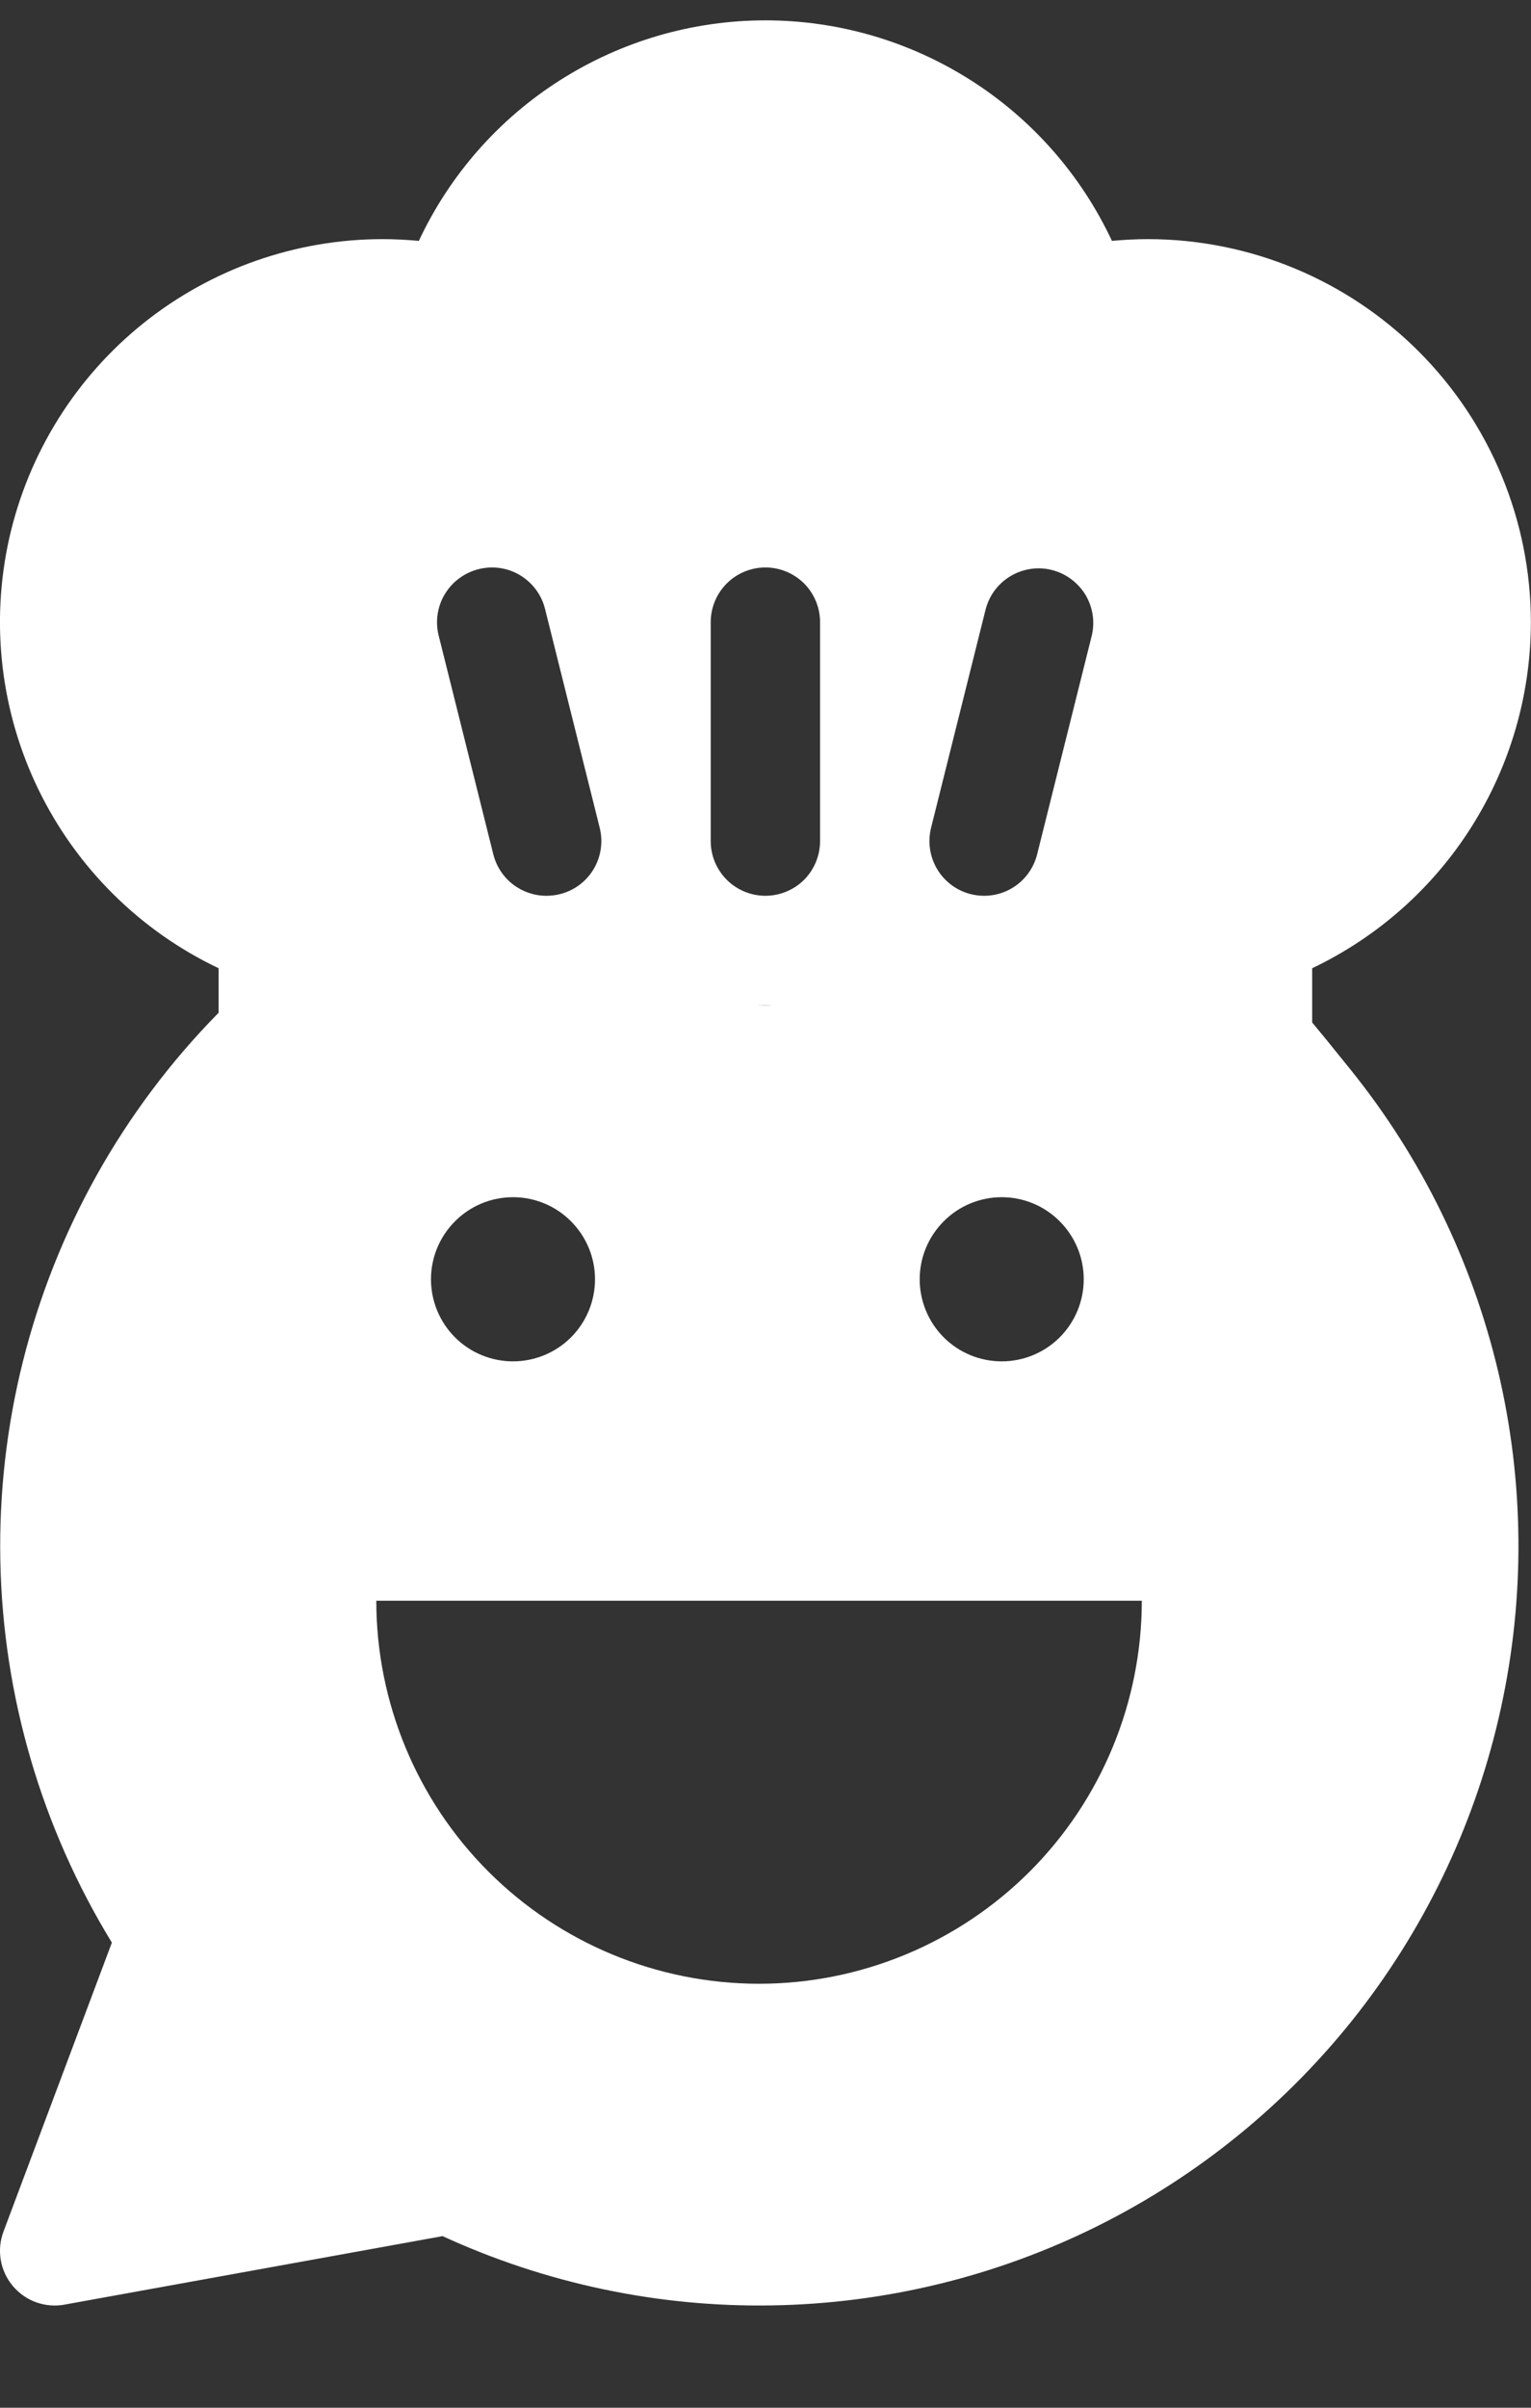 <svg width="14" height="22" viewBox="0 0 14 22" fill="none" xmlns="http://www.w3.org/2000/svg">
<rect x="0" y="0" width="14" height="22" fill="#333333" stroke="none"/>
<path fill-rule="evenodd" clip-rule="evenodd" d="M7 9.186C8.038 9.185 9.564 7.739 10.5 8.186C11.436 8.634 11.697 8.963 12.348 9.771C13 10.579 13.461 11.523 13.7 12.533C13.938 13.542 13.947 14.593 13.725 15.607C13.504 16.62 13.058 17.571 12.421 18.39C11.783 19.209 10.97 19.874 10.042 20.337C9.113 20.8 8.093 21.049 7.055 21.065C6.018 21.082 4.99 20.865 4.047 20.432L0.589 21.058C0.502 21.074 0.412 21.066 0.329 21.036C0.246 21.006 0.173 20.954 0.116 20.886C0.059 20.818 0.022 20.737 0.007 20.65C-0.008 20.562 0.001 20.473 0.032 20.39L1.023 17.75C0.379 16.698 0.027 15.494 0.003 14.261C-0.021 13.028 0.284 11.811 0.886 10.735C1.489 9.659 2.367 8.763 3.431 8.139C4.495 7.516 5.767 9.187 7 9.186ZM4.691 12.439C4.89 12.439 5.081 12.36 5.221 12.22C5.362 12.079 5.441 11.888 5.441 11.689C5.441 11.49 5.362 11.3 5.221 11.159C5.081 11.018 4.89 10.939 4.691 10.939C4.492 10.939 4.301 11.018 4.161 11.159C4.02 11.3 3.941 11.49 3.941 11.689C3.941 11.888 4.02 12.079 4.161 12.22C4.301 12.36 4.492 12.439 4.691 12.439ZM9.91 11.689C9.91 11.888 9.831 12.079 9.69 12.22C9.55 12.36 9.359 12.439 9.16 12.439C8.961 12.439 8.77 12.36 8.63 12.22C8.489 12.079 8.41 11.888 8.41 11.689C8.41 11.49 8.489 11.3 8.63 11.159C8.77 11.018 8.961 10.939 9.16 10.939C9.359 10.939 9.55 11.018 9.69 11.159C9.831 11.3 9.91 11.49 9.91 11.689ZM10.441 14.626C10.441 15.554 10.072 16.445 9.416 17.101C8.759 17.757 7.869 18.126 6.941 18.126C6.013 18.126 5.122 17.757 4.466 17.101C3.81 16.445 3.441 15.554 3.441 14.626H10.441Z" fill="white"/>
<path d="M13.999 5.685C13.998 4.757 13.629 3.867 12.973 3.211C12.317 2.555 11.427 2.186 10.499 2.185C10.389 2.185 10.278 2.191 10.168 2.201C9.886 1.599 9.438 1.089 8.877 0.733C8.316 0.376 7.664 0.186 6.999 0.186C6.334 0.186 5.683 0.376 5.121 0.733C4.56 1.089 4.112 1.599 3.83 2.201C3.72 2.191 3.61 2.185 3.499 2.185C2.705 2.185 1.934 2.456 1.313 2.952C0.693 3.448 0.26 4.141 0.085 4.916C-0.089 5.691 0.005 6.503 0.353 7.217C0.701 7.931 1.281 8.506 1.999 8.847V11.685C1.999 11.95 2.105 12.204 2.292 12.392C2.48 12.58 2.734 12.685 2.999 12.685L7 13.686L10.999 12.685C11.264 12.685 11.519 12.58 11.706 12.392C11.894 12.204 11.999 11.95 11.999 11.685V8.847C12.597 8.562 13.102 8.115 13.456 7.555C13.81 6.995 13.998 6.347 13.999 5.685ZM8.514 7.564L9.014 5.564C9.048 5.437 9.13 5.329 9.244 5.262C9.357 5.196 9.491 5.176 9.618 5.208C9.746 5.24 9.855 5.321 9.924 5.432C9.992 5.544 10.014 5.678 9.984 5.806L9.484 7.806C9.457 7.914 9.395 8.01 9.307 8.079C9.219 8.148 9.111 8.185 8.999 8.185C8.958 8.185 8.917 8.18 8.877 8.17C8.749 8.138 8.638 8.056 8.57 7.942C8.502 7.828 8.482 7.692 8.514 7.564ZM6.499 5.685C6.499 5.552 6.552 5.425 6.646 5.331C6.739 5.238 6.867 5.185 6.999 5.185C7.132 5.185 7.259 5.238 7.353 5.331C7.446 5.425 7.499 5.552 7.499 5.685V7.685C7.499 7.818 7.446 7.945 7.353 8.039C7.259 8.132 7.132 8.185 6.999 8.185C6.867 8.185 6.739 8.132 6.646 8.039C6.552 7.945 6.499 7.818 6.499 7.685V5.685ZM4.378 5.2C4.507 5.168 4.643 5.188 4.756 5.256C4.87 5.325 4.952 5.435 4.984 5.564L5.484 7.564C5.516 7.692 5.496 7.828 5.428 7.942C5.36 8.056 5.249 8.138 5.12 8.17C5.08 8.18 5.038 8.185 4.995 8.185C4.884 8.185 4.776 8.147 4.688 8.079C4.6 8.01 4.538 7.914 4.511 7.806L4.011 5.806C3.995 5.742 3.992 5.676 4.002 5.611C4.012 5.546 4.034 5.483 4.069 5.427C4.103 5.371 4.147 5.322 4.201 5.283C4.254 5.244 4.314 5.216 4.378 5.2ZM10.999 11.685L9.307 12.573L7 13.186L4.688 12.773L2.999 11.685V9.149C3.165 9.173 3.332 9.185 3.499 9.185H10.499C10.666 9.185 10.834 9.173 10.999 9.149V11.685Z" fill="white"/>
</svg>
